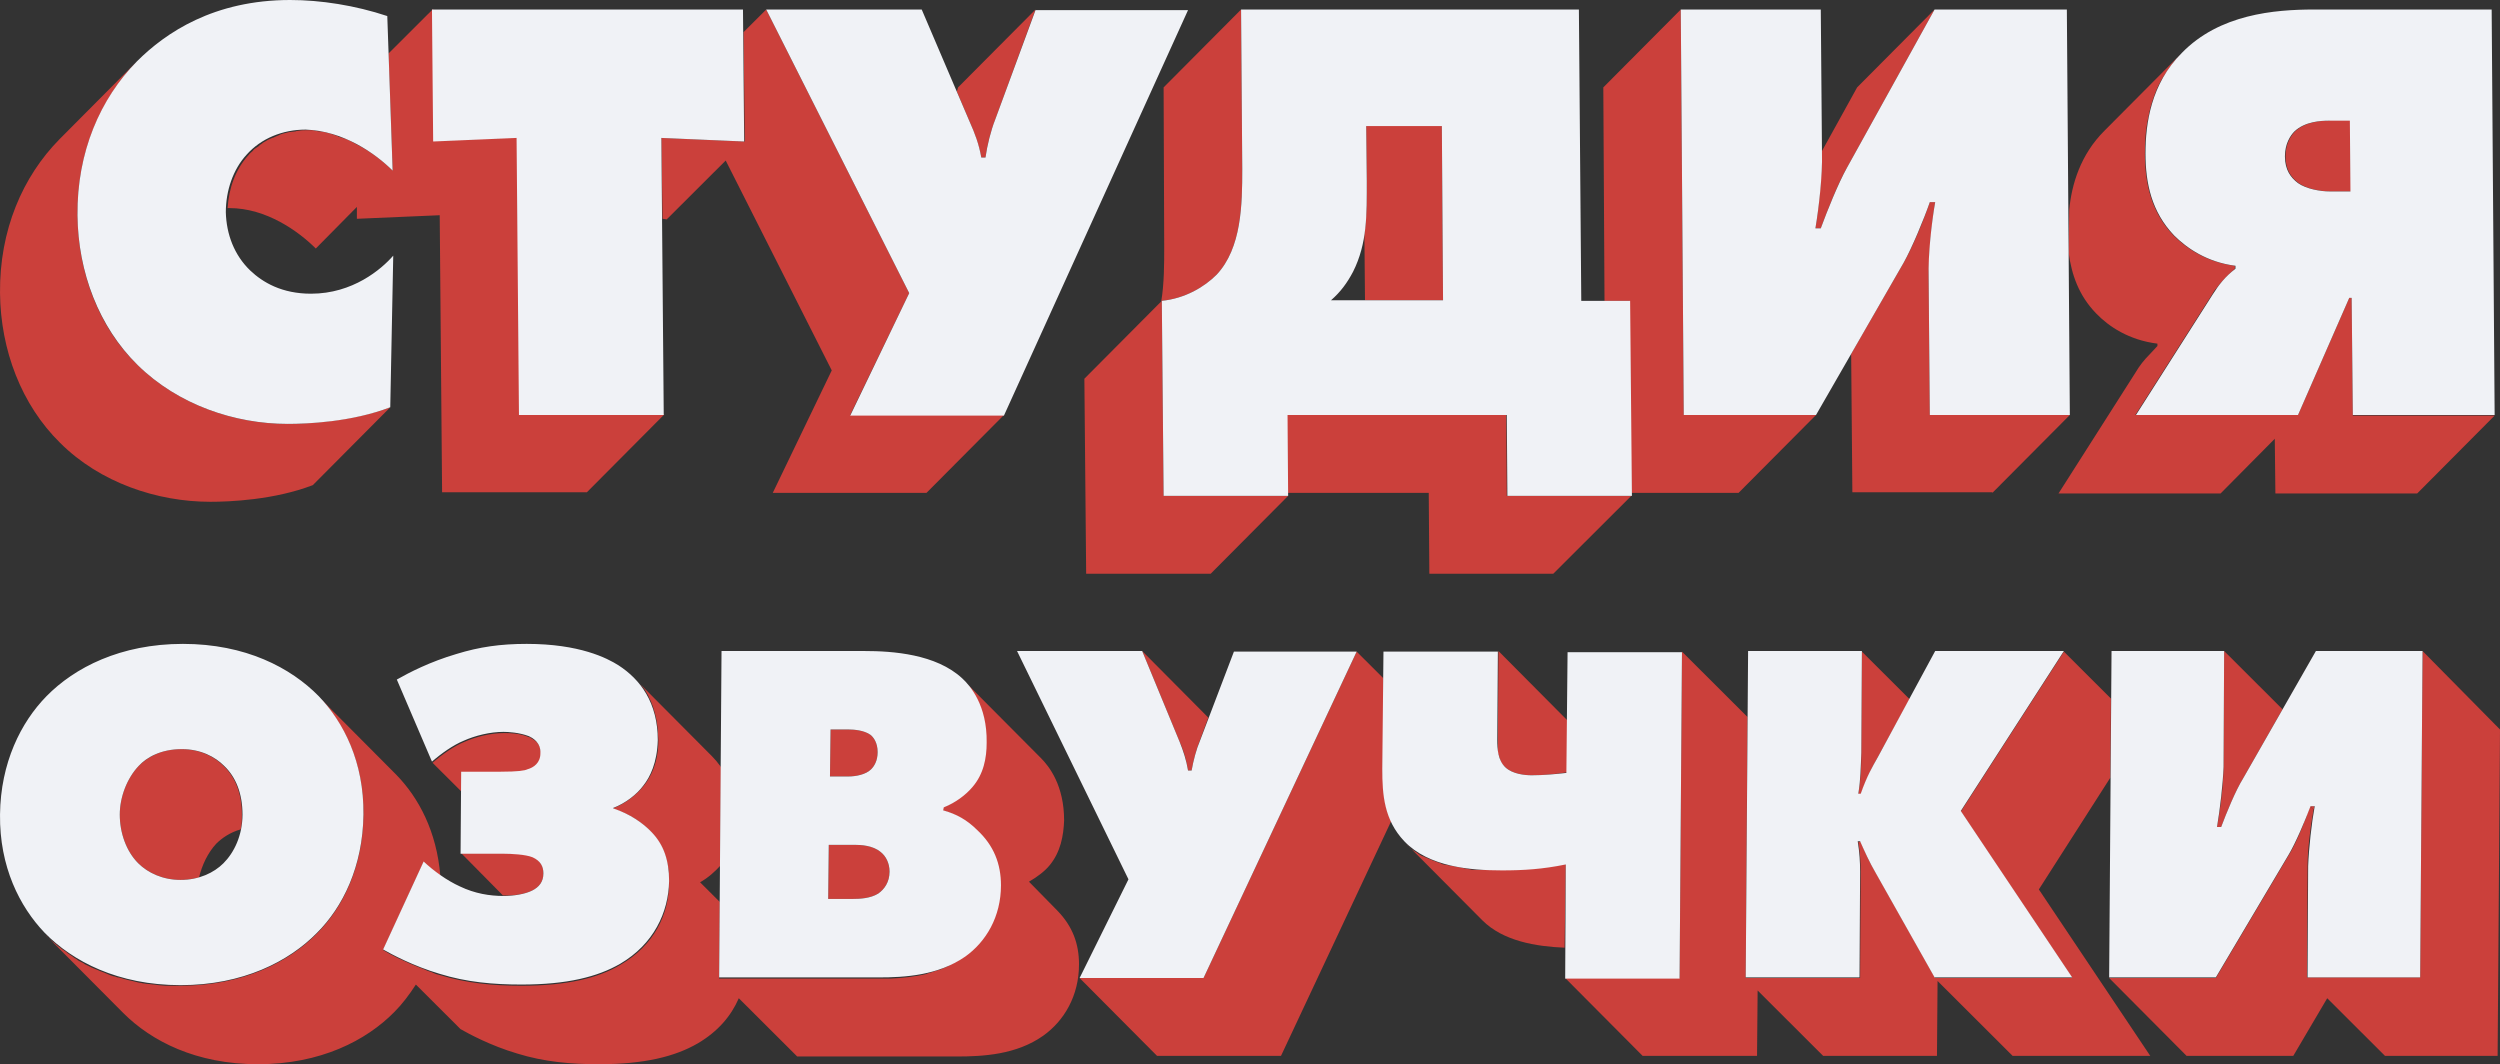 <svg width="545" height="232" viewBox="0 0 545 232" fill="none" xmlns="http://www.w3.org/2000/svg">
<rect x="0" y="0" width="545" height="232" fill="#333333" stroke="none"/>
<path d="M333.937 169.01C336.535 169.01 339.262 168.751 341.6 168.362L341.73 157.086L326.663 141.922L326.534 161.104C326.534 161.363 326.534 161.622 326.534 161.882C326.534 162.011 326.534 162.011 326.534 162.141C326.534 162.4 326.534 162.53 326.534 162.789C326.534 162.918 326.534 162.918 326.534 163.048C326.534 163.178 326.534 163.437 326.534 163.566C326.534 163.696 326.534 163.826 326.534 163.955C326.534 164.085 326.534 164.215 326.663 164.474C326.663 164.603 326.663 164.733 326.793 164.863C326.793 164.992 326.923 165.122 326.923 165.251C326.923 165.381 327.053 165.511 327.053 165.64C327.053 165.77 327.183 165.899 327.183 166.029C327.183 166.159 327.313 166.288 327.313 166.288C327.443 166.418 327.443 166.547 327.573 166.677C327.703 166.807 327.703 166.936 327.832 166.936C327.962 167.066 328.092 167.196 328.222 167.325C329.781 168.751 332.378 169.01 333.937 169.01Z" fill="#CB403B"/>
<path d="M297.829 27.477L297.959 39.401C297.959 43.549 297.959 47.437 297.439 51.066L297.569 65.453H314.584L314.324 27.348H297.829V27.477Z" fill="#CB403B"/>
<path d="M162.359 30.847L144.175 30.069L144.435 47.696L145.344 47.826L158.203 34.994L181.322 80.746L168.464 107.446H201.974L218.859 90.467H185.349L198.207 63.897L167.035 2.074L162.099 6.999L162.359 30.847Z" fill="#CB403B"/>
<path d="M263.409 156.438L248.992 141.922L257.175 161.752C258.084 163.696 258.604 165.64 258.993 167.973H259.773C260.162 165.77 260.812 163.307 261.591 161.363L263.409 156.438Z" fill="#CB403B"/>
<path d="M253.798 53.788C253.798 57.546 253.798 61.823 253.149 65.712L236.393 82.561L236.783 125.073H263.929L280.814 108.094H253.668L253.278 65.582C258.344 65.064 262.5 62.601 265.228 59.879C270.683 54.047 270.813 44.585 270.813 36.809L270.553 2.074L253.668 19.052L253.798 53.788Z" fill="#CB403B"/>
<path d="M211.456 26.699C212.495 29.032 213.404 31.495 213.923 34.346H214.833C215.222 31.495 216.002 28.514 216.911 26.181L225.743 2.074L208.858 19.052L208.598 19.96L211.456 26.699Z" fill="#CB403B"/>
<path d="M328.352 90.467H280.554L280.684 107.446H311.467L311.597 125.073H338.613L355.628 108.094H328.482L328.352 90.467Z" fill="#CB403B"/>
<path d="M450.963 55.084C451.613 59.879 453.171 64.416 456.938 68.304C459.666 71.155 464.082 74.136 470.316 74.914V75.432L468.628 77.247C467.459 78.413 466.42 79.71 465.511 81.265L448.755 107.575H484.084L495.904 95.651L496.034 107.575H526.946L543.831 90.597H512.919L512.659 64.934H512.139L500.969 90.467H465.511L482.266 64.156C482.525 63.638 482.785 63.249 483.175 62.86C483.305 62.601 483.565 62.342 483.694 62.212C483.824 62.083 483.824 61.953 483.954 61.824L484.084 61.694C484.993 60.657 486.032 59.62 487.201 58.583V57.935C480.967 57.158 476.551 54.047 473.823 51.325C468.888 46.141 467.589 39.92 467.589 33.439C467.589 30.977 467.719 28.255 468.368 25.403C468.628 23.978 469.017 22.552 469.537 21.126C470.186 19.182 471.096 17.368 472.394 15.553C473.304 14.127 474.343 12.831 475.642 11.535L458.757 28.514C453.561 33.698 451.613 40.179 451.093 45.752L450.963 55.084Z" fill="#CB403B"/>
<path d="M355.238 65.582L355.628 107.446H379.007L395.892 90.467H367.058L366.408 2.074L349.523 19.052L349.783 65.582H355.238Z" fill="#CB403B"/>
<path d="M507.853 26.311C506.164 26.311 502.658 26.44 500.32 28.644C499.41 29.551 498.241 31.365 498.241 34.087C498.241 37.068 499.54 38.753 501.099 39.92C502.917 41.216 506.035 41.734 507.983 41.734H512.529L512.399 26.181H507.853V26.311Z" fill="#CB403B"/>
<path d="M484.863 141.922L484.733 167.196C484.733 168.621 484.604 170.306 484.474 171.991C484.344 173.158 484.214 174.324 484.084 175.49C483.954 176.009 483.954 176.657 483.824 177.175C483.694 178.342 483.435 179.379 483.305 180.286H484.214C485.383 177.175 487.331 172.38 489.02 169.658L497.592 154.623L484.863 141.922Z" fill="#CB403B"/>
<path d="M434.338 107.446L451.223 90.467H420.7L420.44 60.398C420.44 55.473 421.09 48.474 421.869 44.067H420.7C419.401 47.955 416.804 54.177 414.985 57.287L403.555 77.117V77.247L403.815 107.316H434.338V107.446Z" fill="#CB403B"/>
<path d="M397.191 33.439C397.191 38.105 396.542 45.104 395.762 49.77H396.931C398.36 45.882 400.698 39.919 402.646 36.55L421.739 2.074L404.854 19.052L397.191 32.921V33.439Z" fill="#CB403B"/>
<path d="M409.4 164.992L416.284 152.42L405.893 142.051L405.763 164.214C405.763 167.455 405.634 169.917 405.114 173.158H405.633C407.192 169.01 408.101 167.325 409.4 164.992Z" fill="#CB403B"/>
<path d="M341.34 188.322C336.275 189.229 332.119 189.618 327.443 189.618C327.053 189.618 326.534 189.618 326.144 189.618C326.014 189.618 325.884 189.618 325.754 189.618C325.494 189.618 325.105 189.618 324.715 189.618C324.585 189.618 324.326 189.618 324.196 189.618C323.936 189.618 323.676 189.618 323.286 189.618C323.027 189.618 322.897 189.618 322.637 189.618C322.377 189.618 322.117 189.618 321.858 189.618C321.598 189.618 321.468 189.618 321.208 189.618C320.948 189.618 320.689 189.618 320.429 189.488C320.169 189.488 320.039 189.488 319.78 189.359C319.52 189.359 319.26 189.359 319 189.229C318.74 189.229 318.611 189.099 318.351 189.099C318.091 189.099 317.831 188.97 317.571 188.97C317.312 188.97 317.182 188.84 316.922 188.84C316.662 188.84 316.403 188.711 316.143 188.711C315.883 188.711 315.753 188.581 315.493 188.581C315.234 188.581 314.974 188.451 314.714 188.451C314.454 188.451 314.324 188.322 314.065 188.192C313.805 188.062 313.545 188.062 313.285 187.933C313.025 187.803 312.896 187.803 312.636 187.674C312.376 187.544 312.116 187.544 311.986 187.414C311.727 187.285 311.597 187.285 311.337 187.155C311.077 187.026 310.817 186.896 310.688 186.896C310.428 186.766 310.298 186.637 310.038 186.637C309.778 186.507 309.648 186.378 309.389 186.248C309.259 186.118 308.999 185.989 308.869 185.859C308.609 185.73 308.48 185.6 308.22 185.47C308.09 185.341 307.83 185.211 307.7 185.081C307.57 184.952 307.311 184.822 307.181 184.563C307.051 184.433 306.791 184.304 306.661 184.045C306.531 183.915 306.401 183.785 306.271 183.656L323.156 200.635C327.702 205.171 334.846 206.337 341.081 206.597L341.34 188.322Z" fill="#CB403B"/>
<path d="M30.266 166.936C27.668 169.658 26.11 173.806 26.11 177.564C26.11 181.582 27.538 185.6 30.136 188.192C32.214 190.266 35.462 191.821 39.358 191.821C40.787 191.821 42.215 191.562 43.385 191.303C44.034 188.581 45.333 185.859 47.151 183.915C48.32 182.749 50.139 181.452 52.476 180.804C52.736 179.768 52.736 178.731 52.736 177.564C52.736 173.028 51.307 169.399 48.71 166.936C46.761 164.992 43.644 163.307 39.488 163.307C35.072 163.307 32.084 165.122 30.266 166.936Z" fill="#CB403B"/>
<path d="M224.314 192.21C226.133 191.173 227.821 189.877 228.86 188.581C231.198 185.73 231.847 182.23 231.977 178.86C231.977 171.213 228.73 167.066 226.912 165.251L210.027 148.273C210.157 148.402 210.287 148.532 210.416 148.661L210.546 148.791C210.676 148.921 210.676 148.921 210.806 149.05L210.936 149.18C211.066 149.309 211.066 149.439 211.196 149.439C211.196 149.569 211.326 149.569 211.326 149.698C211.456 149.828 211.456 149.958 211.585 150.087C211.585 150.217 211.715 150.217 211.715 150.346C211.845 150.476 211.845 150.606 211.975 150.735C211.975 150.865 212.105 150.994 212.105 150.994C212.235 151.124 212.235 151.254 212.365 151.383C212.365 151.513 212.495 151.642 212.495 151.772C212.624 151.902 212.624 152.031 212.754 152.161C212.754 152.29 212.884 152.42 212.884 152.55C213.014 152.679 213.014 152.809 213.144 153.068C213.144 153.198 213.274 153.327 213.274 153.457C213.404 153.587 213.404 153.846 213.534 153.975C213.534 154.105 213.664 154.235 213.664 154.364C213.664 154.494 213.793 154.753 213.793 154.883C213.793 155.012 213.923 155.142 213.923 155.401C213.923 155.66 214.053 155.79 214.053 156.049C214.053 156.179 214.183 156.438 214.183 156.568C214.183 156.827 214.313 156.956 214.313 157.216C214.313 157.345 214.443 157.604 214.443 157.734C214.443 157.993 214.573 158.252 214.573 158.512C214.573 158.641 214.573 158.901 214.703 159.03C214.703 159.289 214.703 159.678 214.833 159.937C214.833 160.067 214.833 160.197 214.833 160.456C214.833 160.974 214.833 161.363 214.833 161.882C214.833 165.251 214.183 168.751 211.715 171.602C210.287 173.287 208.079 174.972 205.481 176.009L205.351 176.657C208.208 177.435 210.546 178.731 212.754 180.934C215.222 183.267 216.781 185.859 217.43 188.84C217.56 189.488 217.69 190.007 217.69 190.655C217.69 190.784 217.69 190.784 217.69 190.914C217.82 191.562 217.82 192.21 217.82 192.988C217.82 199.857 214.573 205.301 210.027 208.541C209.637 208.8 209.118 209.189 208.728 209.448C208.598 209.578 208.468 209.578 208.338 209.707C207.949 209.837 207.689 210.096 207.299 210.226C207.169 210.355 207.039 210.355 206.91 210.485C206.52 210.744 206 210.874 205.481 211.133C204.961 211.392 204.442 211.522 203.922 211.651C203.792 211.651 203.792 211.651 203.662 211.781C203.273 211.911 202.753 212.04 202.364 212.17C202.234 212.17 202.234 212.17 202.104 212.299C199.376 212.947 196.649 213.207 194.181 213.336C193.142 213.336 192.103 213.336 191.193 213.336H156.774L156.904 196.617L152.618 192.34C154.436 191.303 155.865 190.007 157.034 188.711L157.164 167.195C156.514 166.288 155.865 165.511 155.215 164.863L138.33 147.884C138.72 148.273 138.98 148.532 139.369 148.921C139.499 149.05 139.499 149.05 139.629 149.18C139.889 149.569 140.279 149.957 140.538 150.346C140.798 150.735 141.058 151.254 141.318 151.642C141.318 151.772 141.448 151.902 141.448 152.031C141.707 152.55 141.967 152.938 142.097 153.457C142.357 153.975 142.487 154.494 142.617 155.012C142.617 155.142 142.746 155.271 142.746 155.401C142.876 155.919 143.006 156.568 143.136 157.086C143.266 157.734 143.266 158.252 143.396 158.901C143.396 159.03 143.396 159.16 143.396 159.419C143.396 160.067 143.526 160.715 143.526 161.363C143.526 166.288 141.837 169.399 140.408 171.213C138.85 173.158 136.512 175.102 133.784 176.138V176.398C137.291 177.435 140.149 179.379 142.097 181.582C143.785 183.397 144.954 185.6 145.474 188.192C145.604 188.84 145.734 189.359 145.734 190.007C145.734 190.136 145.734 190.136 145.734 190.266C145.734 190.914 145.864 191.562 145.864 192.34C145.864 199.338 142.616 206.078 135.213 210.355C130.407 213.207 123.653 214.892 113.652 214.892C107.548 214.892 101.833 214.373 95.858 212.559C95.209 212.429 94.559 212.17 94.04 211.911C93.52 211.781 92.871 211.522 92.351 211.263C88.195 209.707 84.948 208.022 83.519 207.115L92.351 187.933C93.39 188.97 94.689 189.877 95.988 190.914C95.209 181.323 91.312 173.935 86.376 168.88C86.246 168.751 86.246 168.751 86.117 168.621L69.231 151.642C69.361 151.772 69.361 151.772 69.491 151.902C74.946 157.604 79.362 166.288 79.233 177.694C79.103 189.099 74.687 197.913 69.102 203.486C62.997 209.707 52.996 214.892 39.358 214.892C38.579 214.892 37.669 214.892 36.89 214.892C36.63 214.892 36.371 214.892 36.111 214.892C35.591 214.892 35.072 214.762 34.552 214.762C34.292 214.762 33.903 214.632 33.643 214.632C33.123 214.632 32.734 214.503 32.214 214.503C31.825 214.503 31.565 214.373 31.175 214.373C30.786 214.244 30.266 214.244 29.876 214.114C29.487 213.984 29.227 213.984 28.837 213.855C28.448 213.725 28.058 213.725 27.668 213.596C27.409 213.466 27.019 213.466 26.759 213.336C26.369 213.207 25.98 213.077 25.59 213.077C25.33 212.947 24.941 212.818 24.681 212.818C24.291 212.688 23.902 212.559 23.642 212.429C23.382 212.299 22.992 212.17 22.733 212.04C22.343 211.911 22.083 211.781 21.694 211.651C21.434 211.522 21.174 211.392 20.784 211.263C20.525 211.133 20.135 211.003 19.875 210.874C19.616 210.744 19.356 210.614 19.096 210.485C18.836 210.355 18.447 210.226 18.187 209.966C17.927 209.837 17.667 209.707 17.407 209.578C17.148 209.448 16.888 209.318 16.628 209.059C16.368 208.93 16.109 208.8 15.849 208.541C15.589 208.411 15.329 208.152 15.069 208.022C14.81 207.893 14.55 207.633 14.42 207.504C14.16 207.374 13.9 207.115 13.641 206.985C13.381 206.856 13.251 206.597 12.991 206.467C12.732 206.337 12.472 206.078 12.342 205.949C12.082 205.819 11.952 205.56 11.693 205.43C11.433 205.301 11.303 205.041 11.043 204.912C10.783 204.782 10.653 204.523 10.524 204.393C10.394 204.264 10.134 204.134 10.004 203.875L26.889 220.854C32.994 226.945 42.735 232 56.243 232C69.881 232 79.882 226.816 85.987 220.594C87.675 218.909 89.234 216.836 90.662 214.632L100.404 224.353C102.222 225.39 107.028 227.982 112.743 229.667C118.588 231.482 124.433 232 130.537 232C140.538 232 147.162 230.315 152.098 227.464C156.514 224.871 159.372 221.502 161.06 217.613L173.789 230.315H208.598C214.313 230.315 221.587 229.926 227.431 225.779C231.977 222.539 235.224 217.095 235.224 210.226C235.224 205.689 233.796 201.931 230.549 198.561L224.314 192.21Z" fill="#CB403B"/>
<path d="M301.466 167.455L301.596 147.884L295.751 142.051L262.37 213.207H235.354L252.239 230.185H279.255L303.284 178.99C301.596 175.361 301.466 171.473 301.466 167.455Z" fill="#CB403B"/>
<path d="M181.062 159.03L180.933 169.269H184.959C186.518 169.269 188.726 168.88 189.895 167.714C190.544 167.066 191.323 165.899 191.323 163.955C191.323 162.141 190.674 161.104 190.024 160.456C189.895 160.326 189.895 160.326 189.765 160.197C188.336 159.16 185.998 159.03 185.089 159.03H181.062Z" fill="#CB403B"/>
<path d="M460.055 169.528L460.185 152.29L449.924 142.051L427.454 176.916L451.743 213.207H421.869L409.011 190.395C407.712 188.322 406.543 185.73 405.633 183.526H405.114C405.504 185.989 405.633 187.933 405.633 190.266L405.504 213.207H380.566L380.955 156.308L366.668 142.051L366.148 213.207H341.211L358.096 230.185H383.034L383.163 215.928L397.451 230.185H422.259L422.389 213.855L438.754 230.185H468.758L444.469 193.895L460.055 169.528Z" fill="#CB403B"/>
<path d="M504.476 175.75H503.567L504.346 176.527C504.476 176.398 504.476 176.009 504.476 175.75Z" fill="#CB403B"/>
<path d="M528.115 141.922L527.596 213.077H502.917L503.047 188.84C503.047 185.211 503.697 180.027 504.346 176.527L503.567 175.75C503.437 176.139 503.307 176.527 503.177 176.916C503.047 177.175 502.917 177.435 502.917 177.694C502.917 177.823 502.788 177.953 502.788 178.083C502.658 178.471 502.528 178.86 502.268 179.249C502.268 179.249 502.268 179.249 502.268 179.379C502.138 179.768 501.878 180.286 501.748 180.675C500.839 182.878 499.8 185.082 498.891 186.507L483.045 213.207H459.796L476.681 230.185H499.93L507.333 217.613L519.932 230.185H544.481L545 159.03L528.115 141.922Z" fill="#CB403B"/>
<path d="M45.852 109.39C50.008 109.39 59.75 109.001 68.192 105.761L85.077 88.782C76.765 91.893 66.894 92.411 62.737 92.411C51.178 92.411 38.838 88.264 30.006 79.58C21.564 71.415 17.018 59.49 16.888 46.918C16.758 33.309 21.823 21.645 29.876 13.35L12.991 30.328C4.938 38.494 -0.127 50.159 0.003 63.897C0.133 76.34 4.679 88.264 13.121 96.559C21.823 105.242 34.292 109.39 45.852 109.39Z" fill="#CB403B"/>
<path d="M85.597 37.198C83.649 35.254 80.921 33.05 77.544 31.365C77.154 31.106 76.765 30.977 76.375 30.717C75.986 30.588 75.596 30.328 75.206 30.199H75.076C74.687 30.069 74.297 29.94 73.907 29.81C73.778 29.81 73.778 29.81 73.648 29.68C73.258 29.551 72.868 29.421 72.609 29.292C72.479 29.292 72.349 29.292 72.219 29.162C71.829 29.032 71.569 29.032 71.18 28.903C71.05 28.903 70.79 28.773 70.66 28.773C70.4 28.773 70.141 28.644 69.751 28.644C69.491 28.644 69.231 28.644 68.972 28.514C68.712 28.514 68.582 28.514 68.322 28.384C67.803 28.384 67.283 28.384 66.894 28.384C66.244 28.384 65.725 28.384 65.075 28.514C64.815 28.514 64.686 28.514 64.426 28.644C64.036 28.644 63.647 28.773 63.257 28.773C62.997 28.773 62.737 28.903 62.607 28.903C62.218 29.032 61.958 29.032 61.568 29.162C61.309 29.292 61.049 29.292 60.919 29.421C60.659 29.551 60.269 29.68 60.01 29.81C59.75 29.94 59.49 30.069 59.36 30.069C59.1 30.199 58.711 30.328 58.451 30.458C58.191 30.588 58.061 30.717 57.802 30.847C57.542 30.977 57.282 31.106 57.022 31.365C56.763 31.495 56.633 31.625 56.373 31.884C56.113 32.013 55.853 32.273 55.594 32.402C55.334 32.532 55.204 32.791 55.074 32.921C54.814 33.18 54.425 33.439 54.165 33.828C51.307 36.939 49.879 41.086 49.619 45.363C49.749 45.363 49.879 45.363 50.008 45.363C58.061 45.363 65.075 50.418 68.842 54.176L77.804 45.104V47.696L95.858 46.919L96.377 107.316H127.939L144.825 90.337H113.263L112.743 29.94L94.689 30.717L94.429 1.944L84.688 11.665L85.597 37.198Z" fill="#CB403B"/>
<path d="M191.453 194.802C192.752 193.895 193.921 192.34 193.921 190.007C193.921 188.192 193.142 186.637 191.973 185.73C190.284 184.304 187.687 184.174 186.258 184.174H180.673L180.543 195.969H185.738C187.557 195.969 189.765 195.839 191.453 194.802Z" fill="#CB403B"/>
<path d="M100.664 168.362H109.236C113.133 168.362 114.431 168.103 115.081 167.844C116.64 167.455 117.938 166.418 117.938 164.344C117.938 162.918 117.419 162.011 116.64 161.493L116.51 161.363C116.38 161.234 116.38 161.234 116.25 161.234L116.12 161.104C115.99 161.104 115.99 160.974 115.86 160.974C115.86 160.974 115.73 160.974 115.73 160.845C115.6 160.715 115.471 160.715 115.341 160.715C113.263 159.808 110.925 159.808 109.886 159.808C107.028 159.808 103.781 160.586 101.183 161.752C98.975 162.659 96.377 164.474 94.299 166.288L100.664 172.639V168.362Z" fill="#CB403B"/>
<path d="M115.99 194.154C117.549 193.377 118.458 192.21 118.458 190.396C118.458 189.229 118.198 188.451 117.419 187.674C117.289 187.544 117.159 187.415 117.029 187.285L116.899 187.155C116.639 187.026 116.51 186.896 116.25 186.766C114.821 186.118 111.574 185.989 110.015 185.989H100.534L109.626 195.191C109.626 195.191 109.626 195.191 109.756 195.191C111.834 195.321 114.431 194.932 115.99 194.154Z" fill="#CB403B"/>
<path d="M504.476 2.074H543.182L543.831 90.467H512.918L512.659 64.934H512.139L500.969 90.467H465.64L482.396 64.156C483.694 62.083 485.123 60.268 487.331 58.583V57.935C481.097 57.158 476.681 54.047 473.953 51.325C469.017 46.141 467.719 39.92 467.719 33.439C467.719 26.959 468.887 18.275 475.641 11.535C483.824 3.111 495.774 2.074 504.476 2.074ZM512.399 41.864L512.269 26.311H507.723C506.035 26.311 502.528 26.44 500.19 28.644C499.281 29.551 498.112 31.365 498.112 34.087C498.112 37.068 499.41 38.753 500.969 39.92C502.787 41.216 505.905 41.734 507.853 41.734H512.399V41.864ZM396.931 49.77H395.762C396.542 45.104 397.321 38.105 397.191 33.439L396.931 2.074H366.408L367.058 90.467H395.892L414.985 57.287C416.804 54.047 419.401 47.826 420.7 44.067H421.869C421.09 48.474 420.31 55.473 420.44 60.398L420.7 90.467H451.223L450.574 2.074H421.739L402.646 36.55C400.698 40.049 398.36 45.882 396.931 49.77ZM344.198 2.074L344.717 65.582H355.368L355.758 108.094H328.612L328.482 90.467H280.684L280.814 108.094H253.668L253.278 65.582C258.344 65.064 262.5 62.601 265.228 59.879C270.683 54.047 270.813 44.586 270.813 36.809L270.553 2.074H344.198ZM314.584 65.582L314.324 27.477H297.829L297.959 39.401C297.959 46.789 298.089 53.01 294.972 59.231C293.673 61.694 292.244 63.638 290.166 65.453H314.584V65.582ZM216.911 26.181C216.001 28.514 215.222 31.625 214.833 34.346H213.923C213.404 31.365 212.495 29.032 211.456 26.699L200.935 2.074H167.035L198.207 63.897L185.349 90.597H218.859L258.993 2.203H225.743L216.911 26.181ZM112.613 30.069L113.133 90.467H144.695L144.175 30.069L162.229 30.847L161.969 2.074H94.169L94.429 30.847L112.613 30.069ZM85.597 37.198L84.428 3.499C77.414 1.167 69.881 0 63.257 0C46.632 0 36.111 7.128 29.876 13.35C21.823 21.515 16.758 33.18 16.888 46.919C17.018 59.361 21.564 71.285 30.006 79.58C38.838 88.264 51.178 92.411 62.737 92.411C66.894 92.411 76.635 92.022 85.077 88.782L85.727 55.732C83.129 58.713 76.895 64.027 67.803 64.027C61.438 64.027 57.282 61.564 54.554 58.972C51.048 55.602 49.359 51.066 49.229 46.27C49.229 41.605 50.788 36.938 53.775 33.698C56.892 30.199 61.568 28.255 66.634 28.255C74.817 28.514 81.83 33.439 85.597 37.198ZM39.877 140.367C53.515 140.367 63.387 145.551 69.491 151.772C74.946 157.475 79.362 166.159 79.233 177.564C79.103 188.97 74.687 197.783 69.102 203.356C62.997 209.578 52.996 214.762 39.358 214.762C25.72 214.762 15.849 209.578 9.744 203.356C4.289 197.654 -0.127 188.97 0.003 177.564C0.133 166.288 4.549 157.475 10.134 151.772C16.238 145.551 26.24 140.367 39.877 140.367ZM48.71 188.192C51.048 185.859 52.866 182.101 52.866 177.564C52.866 173.028 51.437 169.399 48.84 166.936C46.891 164.992 43.774 163.307 39.618 163.307C35.072 163.307 31.954 165.122 30.266 166.936C27.668 169.658 26.11 173.806 26.11 177.564C26.11 181.582 27.538 185.6 30.136 188.192C32.214 190.266 35.461 191.821 39.358 191.821C43.384 191.821 46.632 190.266 48.71 188.192ZM133.654 176.139C136.382 175.102 138.85 173.158 140.279 171.213C141.707 169.399 143.266 166.288 143.396 161.363C143.396 153.198 139.629 148.143 134.823 145.032C132.356 143.477 126.381 140.367 114.821 140.367C109.106 140.367 104.56 141.015 99.495 142.57C93.78 144.255 89.234 146.588 86.506 148.143L94.169 166.029C96.248 164.215 98.845 162.4 101.053 161.493C103.651 160.326 106.898 159.549 109.756 159.549C110.795 159.549 113.133 159.678 115.211 160.456C116.12 160.845 117.938 161.882 117.808 164.215C117.808 166.288 116.38 167.325 114.951 167.714C114.431 167.973 113.003 168.232 109.106 168.232H100.534L100.404 186.118H109.885C111.314 186.118 114.561 186.248 116.12 186.896C117.808 187.674 118.458 188.84 118.458 190.396C118.458 192.21 117.549 193.377 115.99 194.154C114.431 194.932 111.964 195.321 109.756 195.321C106.768 195.321 103.521 194.802 100.274 193.247C97.416 191.951 94.559 189.877 92.351 187.803L83.519 206.985C85.337 208.022 90.143 210.615 95.858 212.299C101.703 214.114 107.548 214.632 113.652 214.632C123.653 214.632 130.277 212.947 135.213 210.096C142.487 205.819 145.734 198.95 145.864 192.08C145.864 187.544 144.695 184.174 142.097 181.453C140.149 179.379 137.291 177.435 133.784 176.268L133.654 176.139ZM213.014 180.934C216.651 184.304 218.21 188.322 218.21 192.988C218.21 199.857 214.962 205.301 210.416 208.541C204.442 212.688 197.168 213.077 191.583 213.077H156.774L157.293 141.922H188.466C194.57 141.922 204.052 142.57 209.767 147.884C211.455 149.439 215.222 153.716 215.092 161.882C215.092 165.251 214.443 168.751 211.975 171.602C210.546 173.287 208.338 174.972 205.741 176.009L205.611 176.657C208.468 177.435 210.806 178.731 213.014 180.934ZM191.453 194.802C192.752 193.895 193.921 192.34 193.921 190.007C193.921 188.192 193.142 186.637 191.973 185.73C190.284 184.304 187.687 184.174 186.258 184.174H180.673L180.543 195.969H185.738C187.557 195.969 189.765 195.839 191.453 194.802ZM181.062 159.03L180.933 169.269H184.959C186.518 169.269 188.726 168.88 189.895 167.714C190.544 167.066 191.323 165.899 191.323 163.955C191.323 161.882 190.414 160.715 189.765 160.197C188.336 159.16 185.998 159.03 185.089 159.03H181.062ZM259.773 167.973H258.993C258.604 165.64 257.954 163.696 257.175 161.752L248.992 141.922H221.716L246.005 191.692L235.354 213.207H262.37L295.751 142.051H268.995L261.591 161.493C260.812 163.307 260.162 165.77 259.773 167.973ZM333.937 169.01C332.378 169.01 329.781 168.751 328.222 167.325C326.534 165.77 326.404 163.307 326.404 161.234L326.534 142.051H301.596L301.336 167.584C301.336 173.287 301.726 178.731 306.142 183.397C311.467 188.97 320.429 189.747 327.443 189.747C332.119 189.747 336.275 189.488 341.34 188.451L341.211 213.336H366.148L366.668 142.181H341.73L341.47 168.492C339.262 168.751 336.535 169.01 333.937 169.01ZM421.869 141.922L409.4 164.992C408.101 167.325 407.062 169.01 405.633 173.028H405.114C405.633 169.788 405.633 167.325 405.763 164.085L405.893 141.922H381.085L380.566 213.077H405.374L405.504 190.136C405.504 187.803 405.374 185.859 404.984 183.397H405.504C406.413 185.47 407.582 188.063 408.881 190.266L421.739 213.077H451.743L427.454 176.787L449.924 141.922H421.869ZM489.02 169.658C487.331 172.38 485.383 177.175 484.214 180.286H483.305C483.954 176.527 484.604 170.825 484.733 167.196L484.863 141.922H460.315L459.795 213.077H483.045L498.891 186.378C500.45 183.786 502.528 178.86 503.697 175.75H504.606C503.956 179.249 503.307 184.952 503.177 188.84L503.047 213.077H527.595L528.115 141.922H504.866L489.02 169.658Z" fill="#F0F2F6"/>
</svg>
